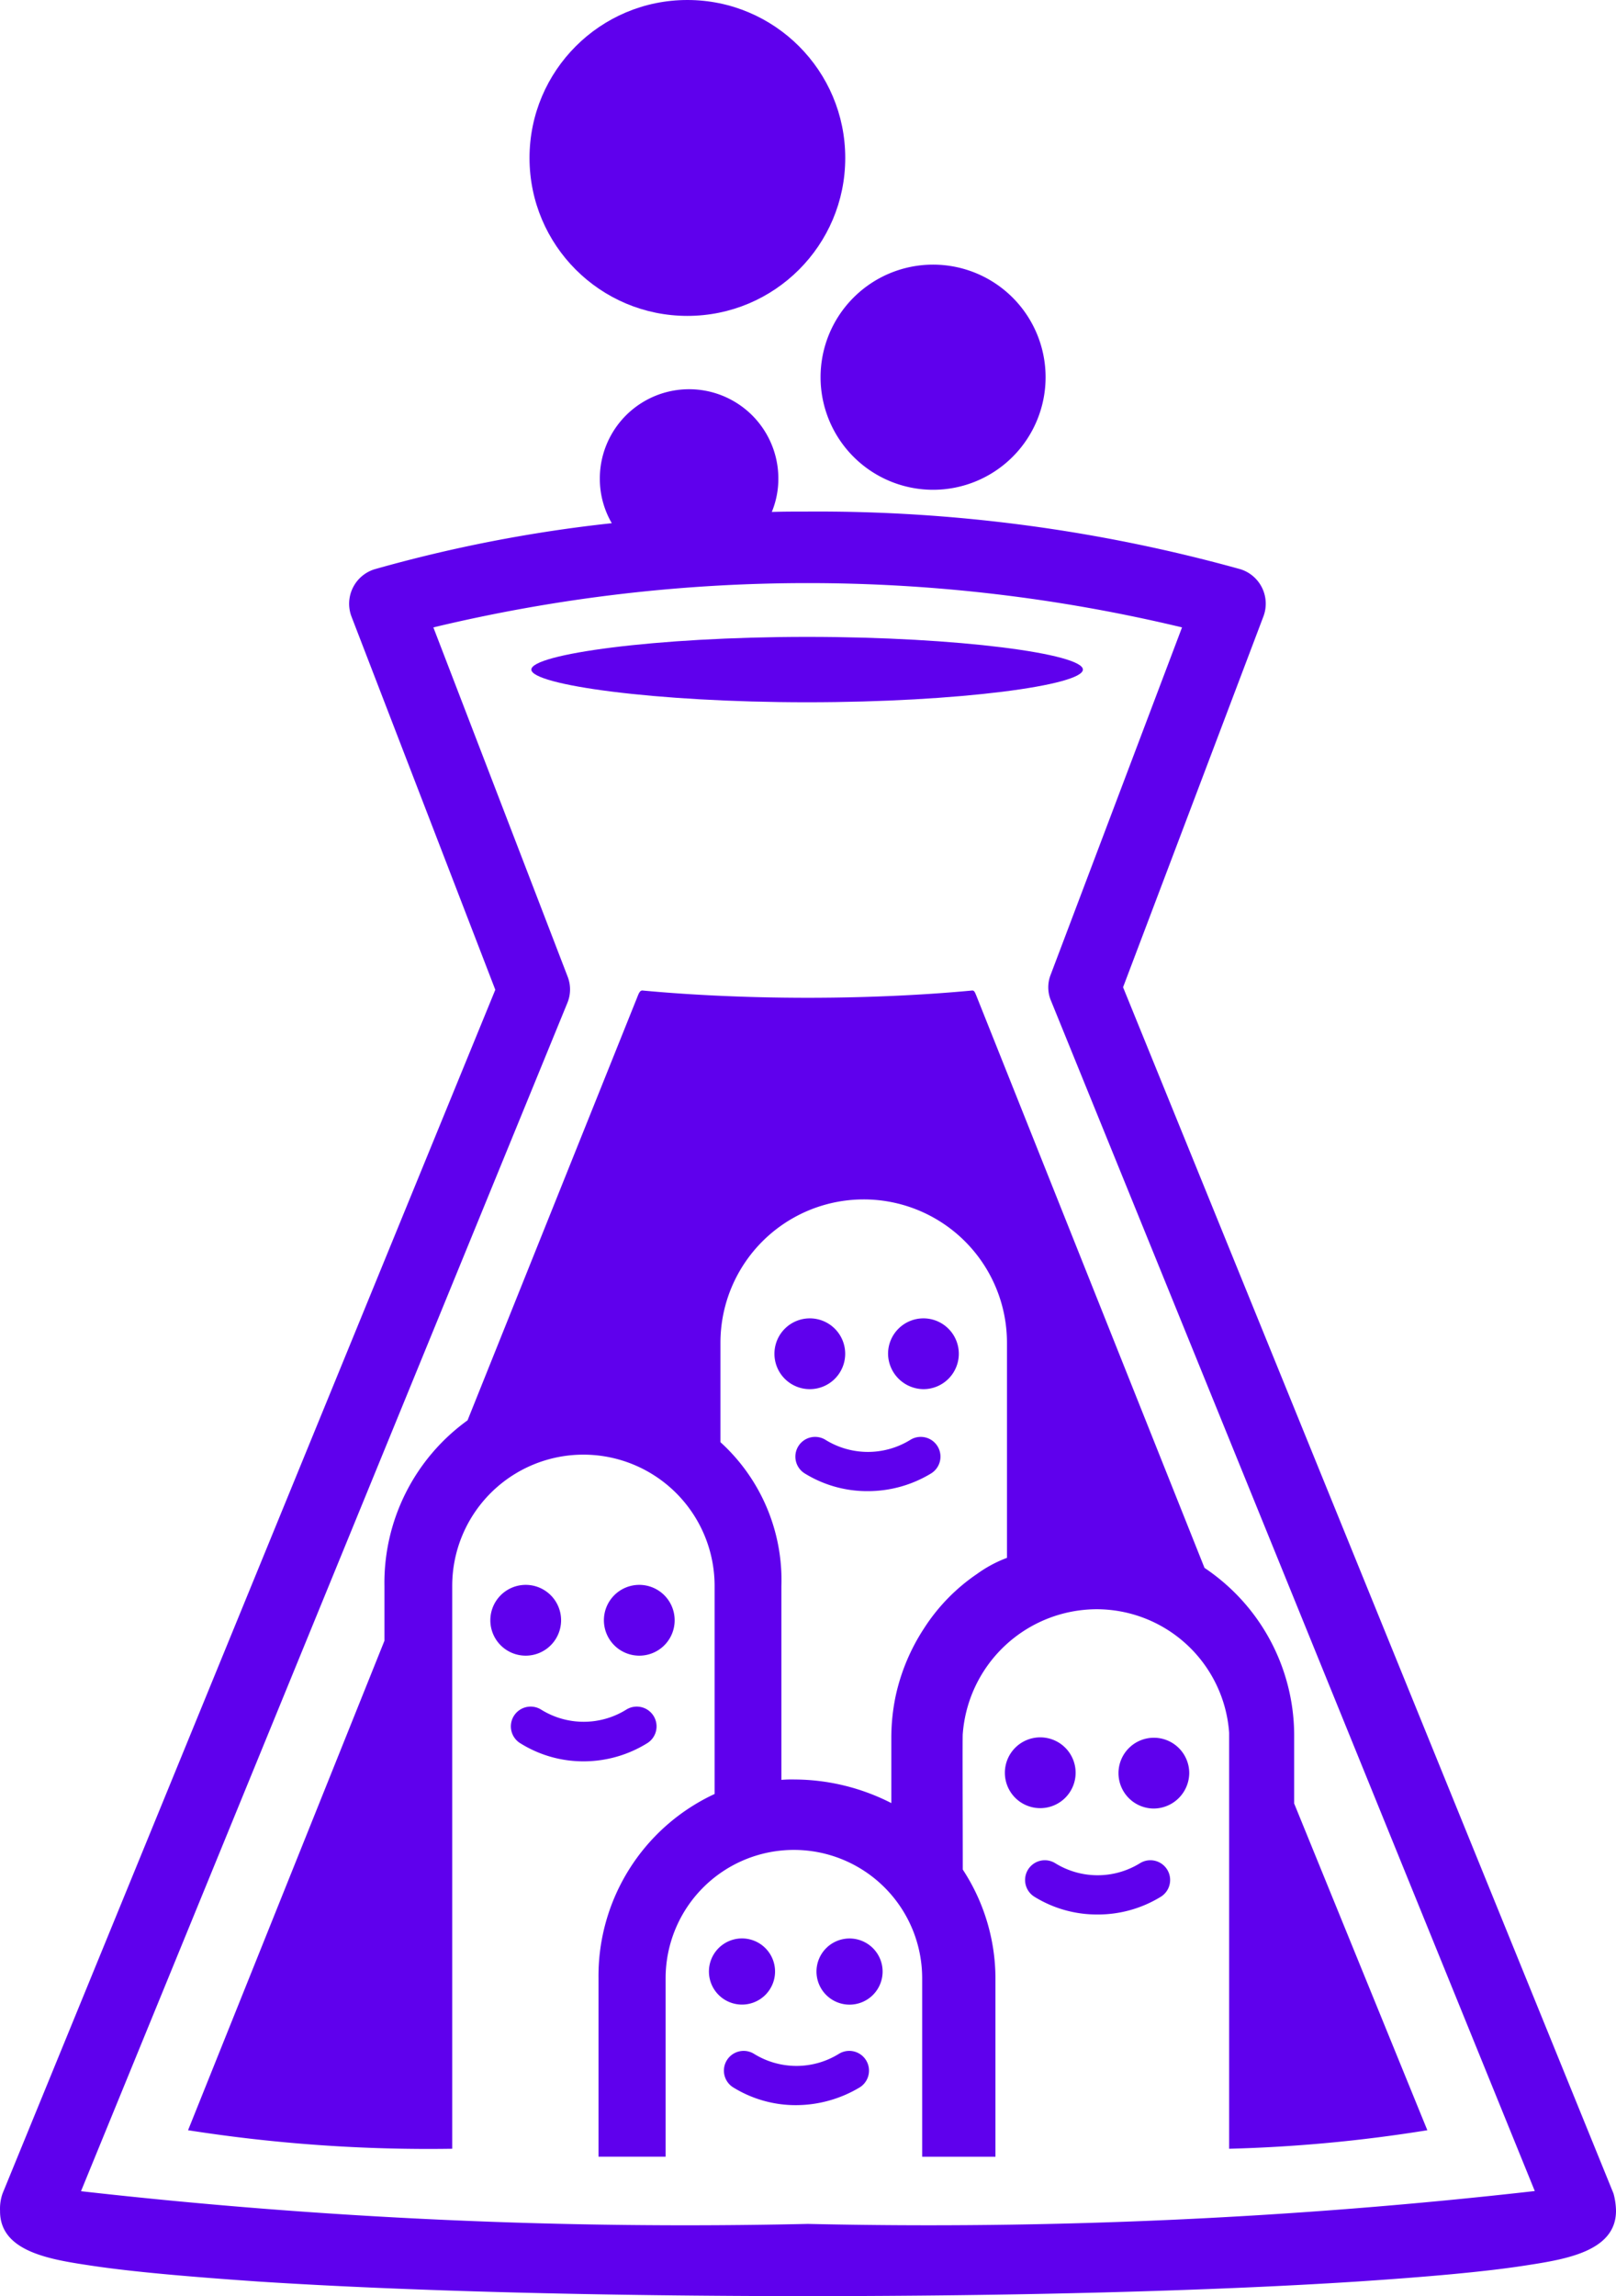 <svg xmlns="http://www.w3.org/2000/svg" viewBox="0 0 29.328 41.649"><defs><style>.a{fill:#5f00ed;}</style></defs><g transform="translate(-0.081)"><g transform="translate(0.081)"><g transform="translate(0)"><g transform="translate(9.643 11.552)"><path class="a" d="M156.51,175.993c0-.283-2.239-.593-5.005-.593s-5.005.316-5.005.593,2.239.593,5.005.593S156.51,176.276,156.51,175.993Z" transform="translate(-146.5 -175.4)"/></g><g transform="translate(9.61)"><circle class="a" cx="2.865" cy="2.865" r="2.865"/></g><g transform="translate(14.892 4.801)"><path class="a" d="M228.242,76.983a2.042,2.042,0,1,0-2.042-2.042A2.043,2.043,0,0,0,228.242,76.983Z" transform="translate(-226.2 -72.9)"/></g><g transform="translate(0 7.06)"><path class="a" d="M29.363,139.925l-8.9-21.878,2.549-6.731a.655.655,0,0,0-.415-.85,28.641,28.641,0,0,0-7.857-1.047c-.217,0-.435,0-.652.007a1.577,1.577,0,0,0,.119-.606,1.62,1.62,0,0,0-3.24,0,1.6,1.6,0,0,0,.217.81,26.035,26.035,0,0,0-4.307.836.655.655,0,0,0-.415.863l2.608,6.764L.128,139.925a.836.836,0,0,0-.046.316c-.007.744.915.883,1.653.994s1.752.2,3.056.29c2.661.171,6.2.263,9.951.263s7.291-.092,9.951-.263c1.3-.086,2.331-.178,3.056-.29s1.66-.25,1.66-.994A1.244,1.244,0,0,0,29.363,139.925Zm-14.621.553a97.672,97.672,0,0,1-13.191-.593l8.825-21.549a.639.639,0,0,0,.007-.481L7.946,111.52a29.12,29.12,0,0,1,13.587,0l-2.384,6.3a.623.623,0,0,0,.007.474l8.779,21.588A97.51,97.51,0,0,1,14.742,140.478Z" transform="translate(-0.081 -107.2)"/></g><path class="a" d="M74.391,293.473l-2.417-5.927V286.36a3.658,3.658,0,0,0-1.041-2.6,3.713,3.713,0,0,0-.586-.487L66.2,272.879c-.013-.026-.026-.079-.066-.079-.836.079-1.87.132-2.99.132s-2.16-.053-3-.132c-.04,0-.059.046-.072.072l-3.1,7.725a3.634,3.634,0,0,0-1.508,3.01v.988L51.9,293.473a28.236,28.236,0,0,0,4.794.336V283.6a2.381,2.381,0,1,1,4.762,0v3.774a3.639,3.639,0,0,0-2.107,3.339v3.24h1.218v-3.24a2.328,2.328,0,0,1,4.656.007v3.234h1.33v-3.24a3.609,3.609,0,0,0-.593-1.969c0-.8-.007-2.476,0-2.463a2.444,2.444,0,0,1,2.417-2.259,2.413,2.413,0,0,1,2.417,2.239v7.547A26.87,26.87,0,0,0,74.391,293.473Zm-8.173-10.09a3.435,3.435,0,0,0-.962.988,3.647,3.647,0,0,0-.514,1.225,3.714,3.714,0,0,0-.079.764v1.179a3.893,3.893,0,0,0-1.758-.428,2.133,2.133,0,0,0-.237.007v-3.51a3.379,3.379,0,0,0-1.106-2.615v-1.8a2.6,2.6,0,0,1,5.2-.007v3.905A2.3,2.3,0,0,0,66.218,283.383Z" transform="translate(-48.487 -254.834)"/><g transform="translate(8.899 28.747)"><path class="a" d="M135.845,437.784a.642.642,0,1,0-.645-.639A.641.641,0,0,0,135.845,437.784Z" transform="translate(-135.2 -436.5)"/></g><g transform="translate(10.96 28.747)"><path class="a" d="M167.784,437.139a.642.642,0,1,0-.639.645A.641.641,0,0,0,167.784,437.139Z" transform="translate(-166.5 -436.5)"/></g><g transform="translate(14.055 23.913)"><path class="a" d="M214.145,364.384a.642.642,0,1,0-.645-.639A.641.641,0,0,0,214.145,364.384Z" transform="translate(-213.5 -363.1)"/></g><g transform="translate(16.117 23.913)"><path class="a" d="M245.445,364.384a.642.642,0,1,0-.645-.639A.649.649,0,0,0,245.445,364.384Z" transform="translate(-244.8 -363.1)"/></g><g transform="translate(18.237 31.513)"><path class="a" d="M277.645,479.784a.642.642,0,1,0-.645-.639A.641.641,0,0,0,277.645,479.784Z" transform="translate(-277 -478.5)"/></g><g transform="translate(20.299 31.52)"><path class="a" d="M309.584,479.239a.642.642,0,1,0-.639.645A.649.649,0,0,0,309.584,479.239Z" transform="translate(-308.3 -478.6)"/></g><g transform="translate(12.87 35.155)"><path class="a" d="M196.1,535.005a.6.6,0,1,0-.606-.6A.6.6,0,0,0,196.1,535.005Z" transform="translate(-195.498 -533.8)"/></g><g transform="translate(14.813 35.155)"><path class="a" d="M226.205,534.4a.6.6,0,1,0-.6.606A.6.6,0,0,0,226.205,534.4Z" transform="translate(-225 -533.8)"/></g></g><g transform="translate(14.434 26.063)"><path class="a" d="M220.562,396.732a2.156,2.156,0,0,1-1.146-.323.358.358,0,1,1,.382-.606,1.463,1.463,0,0,0,1.535,0,.358.358,0,1,1,.382.606A2.212,2.212,0,0,1,220.562,396.732Z" transform="translate(-219.248 -395.748)"/></g><g transform="translate(9.282 30.958)"><path class="a" d="M142.336,471.066a2.156,2.156,0,0,1-1.146-.323.359.359,0,1,1,.375-.612,1.463,1.463,0,0,0,1.535,0,.359.359,0,1,1,.375.612A2.193,2.193,0,0,1,142.336,471.066Z" transform="translate(-141.021 -470.076)"/></g><g transform="translate(13.137 37.2)"><path class="a" d="M200.862,565.832a2.155,2.155,0,0,1-1.146-.323.358.358,0,1,1,.382-.606,1.463,1.463,0,0,0,1.535,0,.358.358,0,1,1,.382.606A2.257,2.257,0,0,1,200.862,565.832Z" transform="translate(-199.548 -564.848)"/></g><g transform="translate(18.603 33.742)"><path class="a" d="M283.862,513.332a2.156,2.156,0,0,1-1.146-.323.358.358,0,1,1,.382-.606,1.463,1.463,0,0,0,1.534,0,.358.358,0,0,1,.382.606A2.178,2.178,0,0,1,283.862,513.332Z" transform="translate(-282.548 -512.348)"/></g></g></g></svg>